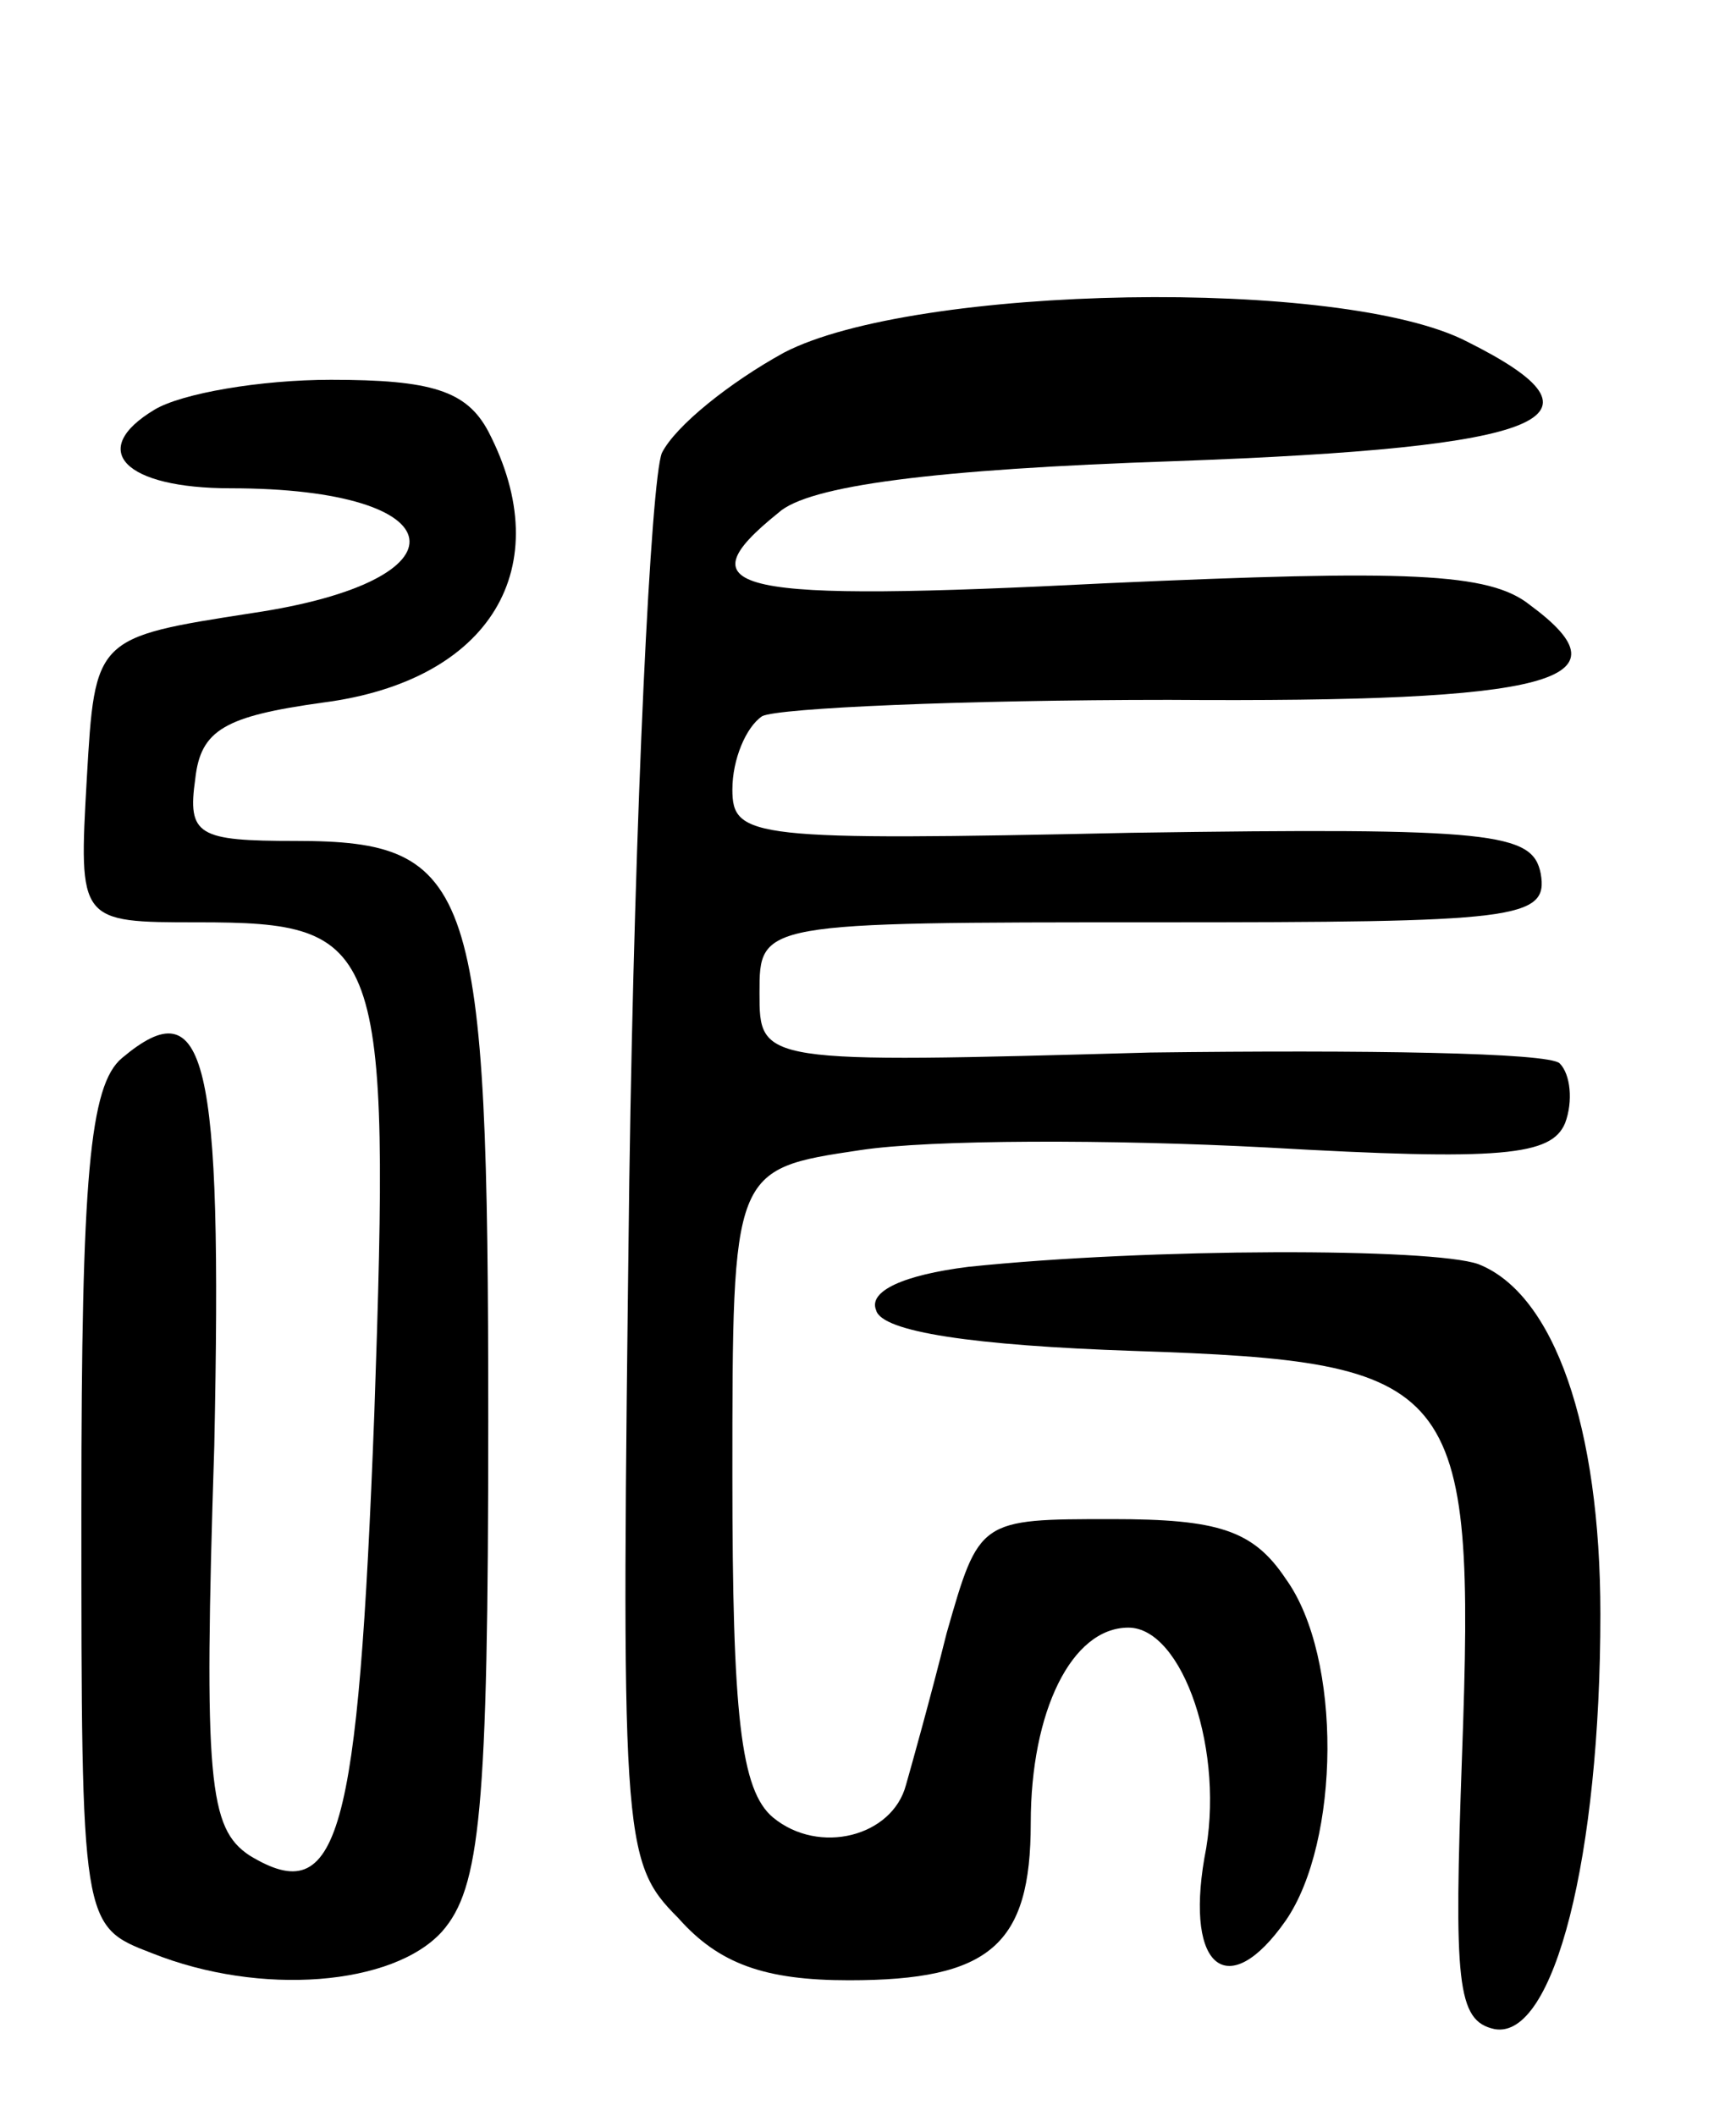 <svg version="1.0" xmlns="http://www.w3.org/2000/svg"
 width="64pt" height="78pt" viewBox="0 0 64 78"
 preserveAspectRatio="xMidYMid meet">
<g transform="translate(0,78) scale(0.1,-0.1)"
fill="#000000" stroke="none">
<path d="M289 650 c-20 -11 -40 -27 -45 -37 -4 -10 -10 -130 -12 -268 -3 -243
-3 -251 18 -272 15 -17 32 -23 63 -23 52 0 67 13 67 58 0 41 15 72 36 72 20 0
36 -46 28 -85 -7 -41 9 -53 30 -23 20 29 21 97 0 126 -12 18 -25 22 -64 22
-49 0 -49 0 -61 -42 -6 -24 -13 -49 -15 -56 -5 -19 -32 -26 -49 -12 -12 10
-15 38 -15 126 0 113 0 113 47 120 26 4 93 4 150 1 87 -5 105 -3 110 9 3 8 2
18 -2 22 -4 4 -72 5 -151 4 -144 -4 -144 -4 -144 22 0 26 0 26 146 26 133 0
145 1 142 18 -3 15 -17 17 -151 15 -140 -3 -147 -2 -147 16 0 11 5 23 11 27 6
3 74 6 150 6 142 -1 171 7 133 35 -15 12 -45 13 -156 8 -138 -7 -157 -3 -121
26 11 10 57 16 146 19 139 5 164 16 108 44 -46 24 -204 21 -252 -4z"/>
<path d="M57 629 c-25 -15 -11 -29 28 -29 84 0 89 -34 8 -46 -58 -9 -58 -9
-61 -61 -3 -53 -3 -53 41 -53 68 0 71 -7 65 -181 -6 -157 -13 -183 -46 -163
-15 10 -17 27 -13 151 3 144 -3 169 -34 143 -12 -10 -15 -44 -15 -166 0 -154
0 -154 26 -164 40 -16 89 -12 107 8 14 16 17 44 17 188 0 198 -5 214 -71 214
-36 0 -40 2 -37 23 2 18 11 23 47 28 62 8 87 50 61 100 -8 15 -21 19 -58 19
-26 0 -55 -5 -65 -11z"/>
<path d="M357 313 c-24 -3 -37 -9 -34 -16 2 -8 36 -13 95 -15 120 -4 126 -11
121 -149 -3 -84 -2 -98 12 -101 22 -4 39 64 39 153 0 69 -17 118 -45 129 -17
6 -121 6 -188 -1z"/>
</g>
</svg>
